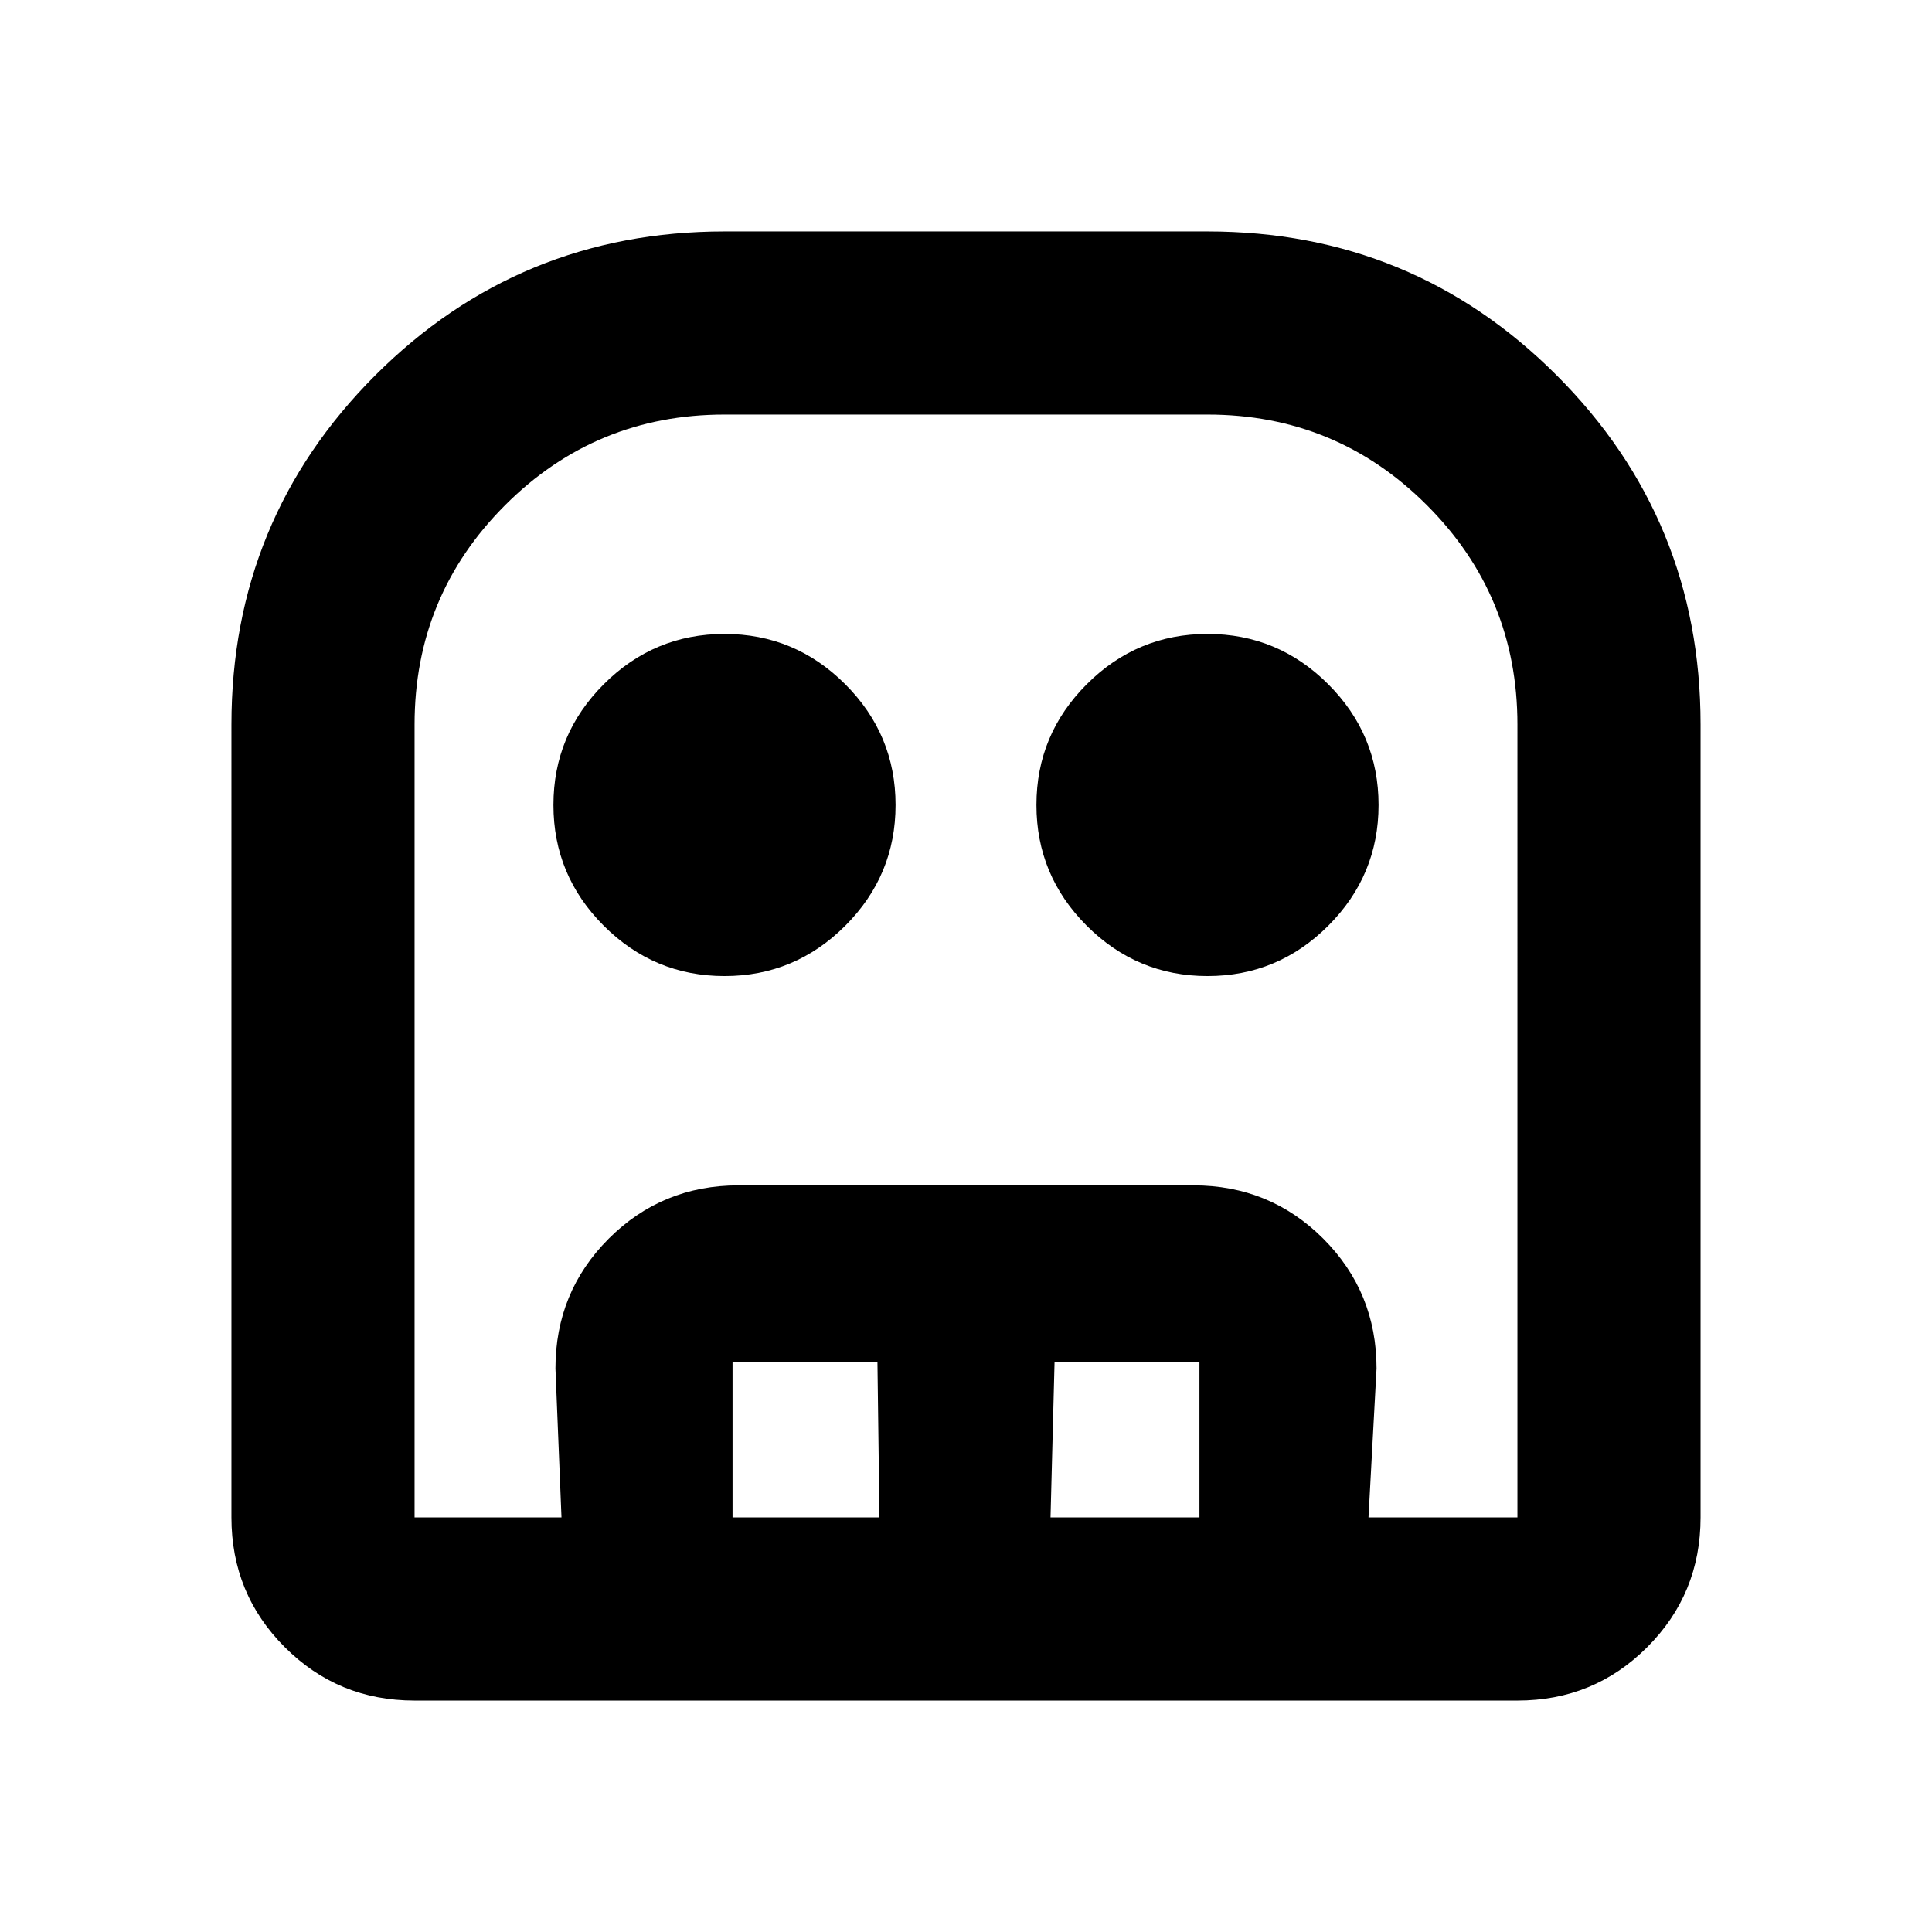 <svg xmlns="http://www.w3.org/2000/svg" height="24" width="24"><path d="M5.15 21.125q-.95 0-1.612-.663-.663-.662-.663-1.612V9q0-2.55 1.787-4.338Q6.45 2.875 9 2.875h6q2.55 0 4.337 1.787Q21.125 6.45 21.125 9v9.85q0 .95-.663 1.612-.662.663-1.612.663Zm0-2.275h13.7V9q0-1.6-1.125-2.725T15 5.15H9q-1.6 0-2.725 1.125T5.15 9v9.85ZM9 12.125q-.875 0-1.5-.625T6.875 10q0-.875.625-1.5T9 7.875q.875 0 1.5.625t.625 1.5q0 .875-.625 1.5t-1.5.625Zm6 0q-.875 0-1.5-.625t-.625-1.5q0-.875.625-1.5t1.5-.625q.875 0 1.5.625t.625 1.5q0 .875-.625 1.5t-1.5.625ZM6.975 18.85 6.9 17q0-.95.662-1.613.663-.662 1.613-.662h5.65q.95 0 1.613.662.662.663.662 1.613l-.1 1.85h-2.1v-1.925h-1.8l-.05 1.925h-2.125l-.025-1.925H9.1v1.925Zm-1.825 0h13.7-13.7Z"/></svg>